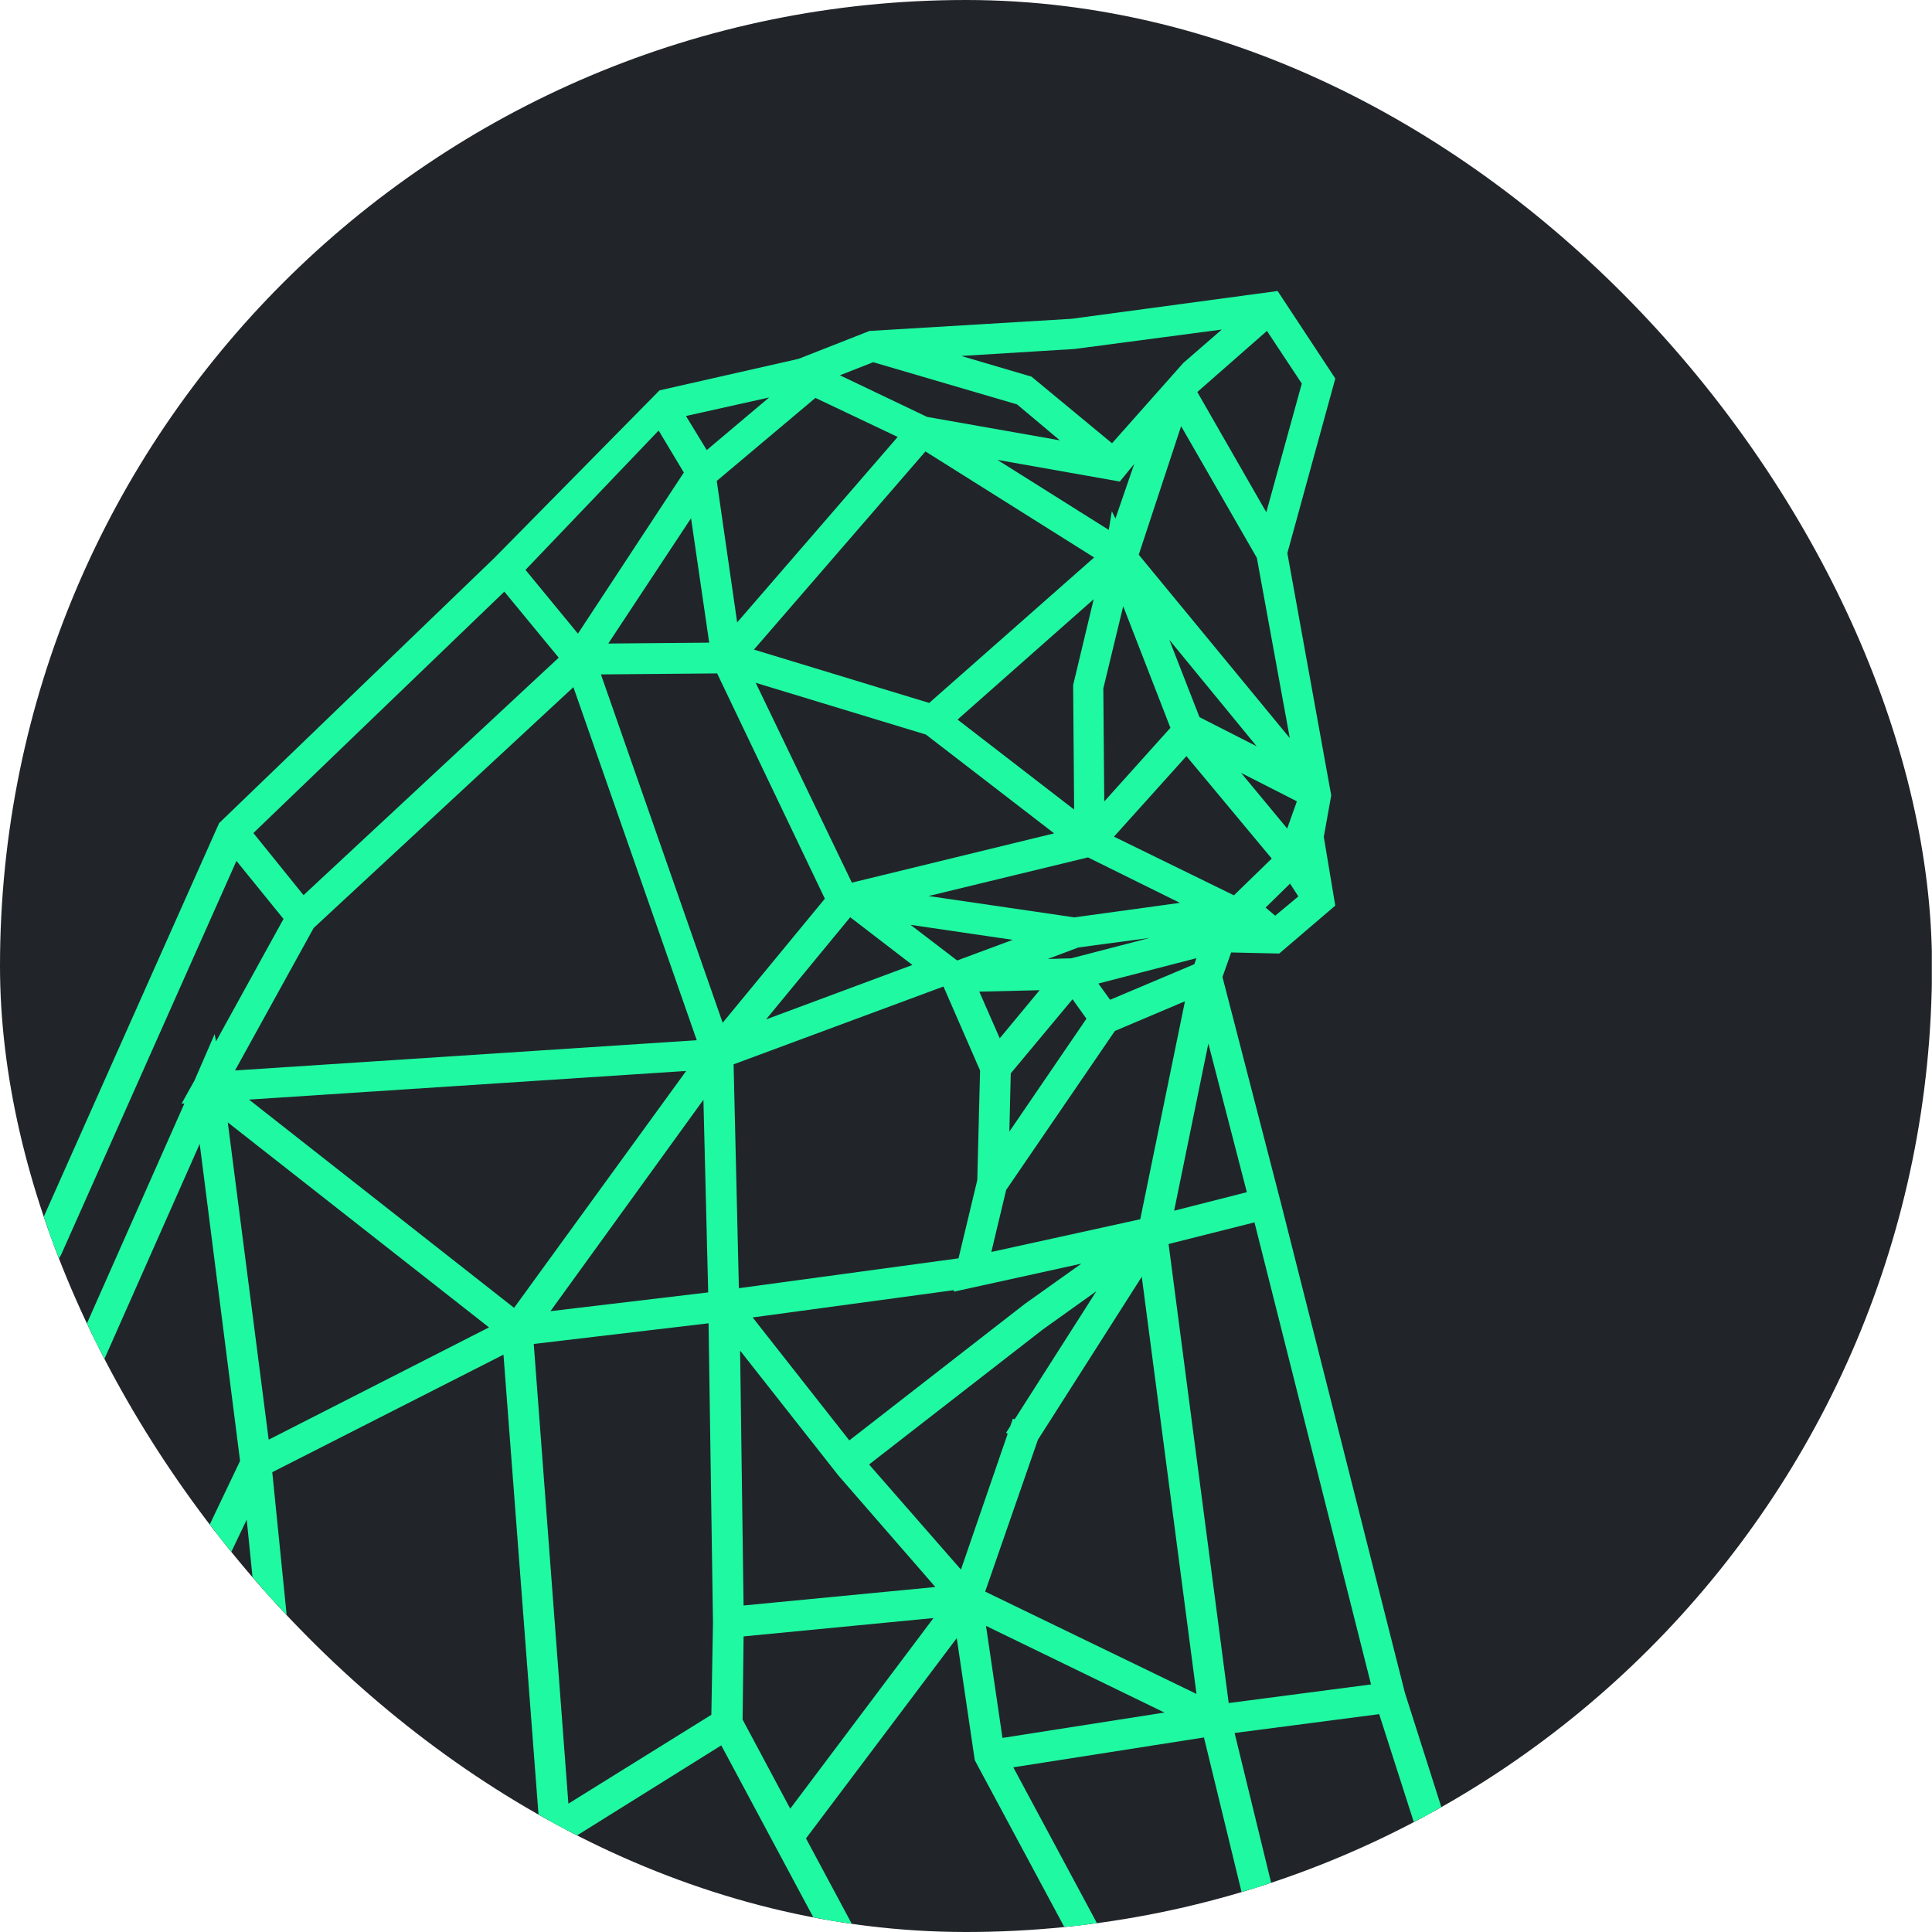 <svg width="1000" height="1000" viewBox="0 0 1000 1000" fill="none" xmlns="http://www.w3.org/2000/svg">
<g clip-path="url(#clip0)">
<rect x="-0.816" width="1000.72" height="1000.72" fill="#212529"/>
<mask id="path-3-outside-1" maskUnits="userSpaceOnUse" x="-136" y="150" width="1069" height="1130" fill="black">
<rect fill="white" x="-136" y="150" width="1069" height="1130"/>
<path d="M-128.523 901.985L21.565 644.492L117.586 428.972L259.401 292.337L343.899 206.605L414.806 190.531L451.147 176.242L555.144 169.991L658.847 156L685.733 196.782L661.21 286.086L683.96 411.707L680.119 433.14L685.733 466.777L660.324 488.508L633.734 487.913L627.529 505.476L658.551 625.44L722.368 877.575L758.708 991.586L798.298 1014.51L875.41 981.763L922.386 974.916L928 979.381V1114.53L883.387 1137.45L879.251 1134.77L886.933 1195.79L760.776 1220.8V1219.61L609.211 1174.06L623.393 1228.54L523.531 1272L523.236 1270.51L306.082 1248.48L303.718 1248.19L301.65 1216.04L222.47 1221.99L-60.57 1199.37L-130 1145.78L-128.523 901.985ZM301.354 1149.36L390.875 1155.91L285.991 950.804L162.198 999.028L301.354 1149.36ZM398.852 1159.18L494.577 1119.29L375.216 896.329L291.309 948.72L398.852 1159.18ZM508.168 1199.96L596.803 1169.6L498.714 1124.05L411.557 1160.37L508.168 1199.96ZM759.299 1154.71L868.024 1135.07L784.117 1085.95L689.869 1110.96L759.299 1154.71ZM787.958 1081.19L874.228 1131.79L846.752 1114.53L850.593 1013.61L800.366 1020.76L787.958 1081.19ZM639.643 469.456L665.051 444.749L614.234 383.725L568.44 434.628L639.643 469.456ZM451.737 182.196L422.193 193.805L478.328 220.596L566.076 236.076L528.849 204.819L451.737 182.196ZM341.831 214.643L265.31 294.719L299.582 336.394L359.853 244.708L341.831 214.643ZM158.357 477.196L112.858 559.653L367.535 542.983L298.991 346.812L158.357 477.196ZM106.063 573.644L23.633 759.694L81.246 857.928L129.404 757.015L106.063 573.644ZM135.017 752.847L262.355 687.953L111.381 569.477L135.017 752.847ZM373.148 890.375L374.035 839.77L371.671 679.32L270.923 691.227L289.832 942.171L373.148 890.375ZM408.307 945.446L493.987 831.434L379.944 842.449L379.353 891.268L408.307 945.446ZM514.668 905.259L619.257 888.887L504.032 832.923L514.668 905.259ZM585.576 649.255L536.827 684.083L442.579 757.312L499.305 822.206L527.372 740.642L530.031 741.535L527.668 740.047L585.576 649.255ZM510.827 611.449L512.304 553.104L491.032 504.285L374.625 547.448L377.58 672.474L500.191 655.804L510.827 611.449ZM478.032 227.145L381.421 338.775L482.169 369.436L574.644 287.872L478.032 227.145ZM305.491 338.18L372.853 337.584L360.739 254.532L305.491 338.18ZM365.467 548.639L115.517 565.011L267.082 684.083L365.467 548.639ZM274.173 684.976L371.671 673.367L368.717 554.295L274.173 684.976ZM379.944 836.495L494.282 825.481L437.851 760.587L377.875 684.381L379.944 836.495ZM374.33 343.538L304.013 344.133L372.262 539.411L432.829 465.884L374.33 343.538ZM574.644 295.909L487.782 372.711L561.053 429.27L560.462 355.445V355.147L574.644 295.909ZM580.257 297.1L566.076 355.743L566.667 427.781L611.575 377.771L580.257 297.1ZM481.578 375.687L381.716 345.324L438.147 462.61H438.442L556.917 433.735L481.578 375.687ZM438.442 468.861L380.83 538.816L482.464 501.01L440.215 468.563L438.442 468.861ZM498.714 662.055L380.239 678.13L438.738 752.549L533.281 679.023L582.621 643.896L498.714 662.353V662.055ZM284.218 945.446L265.014 693.311L135.608 759.098L159.244 993.67L284.218 945.446ZM365.762 246.792L365.171 247.685H365.762L378.171 333.715L472.714 224.466L421.306 200.057L365.762 246.792ZM577.598 243.815L491.918 228.634L577.598 282.514L577.894 280.728L578.189 281.323L600.939 215.238L577.598 243.815ZM616.893 374.794L669.483 401.585L589.121 303.649L616.893 374.794ZM677.46 412.302L623.097 384.618L668.006 438.795L677.46 412.302ZM563.712 438.498L454.397 464.991L556.031 479.875L627.529 470.052L563.712 438.498ZM452.919 470.945L494.577 502.796L544.213 484.34L452.919 470.945ZM516.145 546.853L548.94 507.262L499.305 508.452L516.145 546.853ZM518.213 553.7L517.032 602.519L568.44 527.206L555.44 509.048L518.213 553.7ZM572.871 523.634L622.211 502.796L626.938 488.806L560.167 506.071L572.871 523.634ZM573.758 529.588L516.145 613.831L506.395 654.613L594.439 635.264L620.143 509.941L573.758 529.588ZM594.144 646.576L532.69 743.024L503.736 826.374L625.461 885.314L594.144 646.576ZM516.736 910.915L596.803 1060.05L678.051 1103.81L626.938 893.649L516.736 910.915ZM591.78 1063.03L509.645 910.022L509.35 909.427L498.418 835.304L411.261 951.102L500.486 1117.5L597.098 1119.59L591.78 1063.03ZM597.689 1125.84L512.895 1124.05L601.234 1164.84L597.689 1125.84ZM154.221 999.326L130.881 768.327L84.2 865.965L-43.729 998.73L213.606 1063.33L154.221 999.326ZM-49.343 996.051L77.996 863.882L19.792 764.754L-124.091 907.343L-49.343 996.051ZM27.178 647.171L-114.046 889.184L18.02 758.205L103.109 566.202H102.518L105.177 561.439L109.313 551.914L109.609 553.402L152.744 475.112L121.131 436.116L27.178 647.171ZM156.585 470.647L296.036 340.859L261.469 298.886L124.381 430.758L156.585 470.647ZM347.149 211.964L364.58 240.541L417.17 196.187L416.579 196.484L347.149 211.964ZM468.874 181.005L531.509 199.461L576.121 236.373L616.007 191.424L648.211 163.442L555.735 175.647L468.874 181.005ZM679.233 197.675L656.779 163.74L613.348 201.843L657.074 278.049L679.233 197.675ZM655.301 286.979L610.098 208.392L583.803 288.17L675.983 400.097L655.301 286.979ZM672.437 444.451L677.164 451.893L674.801 437.605L672.437 444.451ZM678.642 464.991L668.597 449.512L647.62 470.052L660.028 480.471L678.642 464.991ZM652.938 481.959L643.483 473.922L556.917 485.531L512.6 502.201L555.144 501.01L629.597 481.661L652.938 481.959ZM624.87 517.978L601.234 633.478L651.461 620.678L624.87 517.978ZM599.757 640.027L599.462 641.217L631.665 887.101L715.868 876.086L652.938 626.631L599.757 640.027ZM717.345 881.742L632.847 892.756L684.846 1105.89L781.162 1080.59L717.345 881.742ZM784.117 1071.07L794.753 1019.27L761.367 999.921L784.117 1071.07ZM877.478 987.418L820.161 1011.53L852.956 1006.77L904.955 983.251L877.478 987.418ZM883.683 1130.6L922.091 1110.96V982.06L856.502 1011.83L852.661 1111.25L883.683 1130.6ZM880.433 1191.03L874.228 1139.83L762.254 1160.07L766.39 1213.36L880.433 1191.03ZM760.185 1213.06L756.049 1159.48L681.301 1112.15L598.28 1067.2L607.734 1167.22L760.185 1213.06ZM616.302 1224.97L602.712 1173.47L511.714 1204.72L527.372 1263.66L616.302 1224.97ZM309.036 1243.13L521.463 1264.56L505.805 1205.32L400.625 1162.45L400.92 1163.05L303.127 1155.91L309.036 1243.13ZM297.218 1153.52L223.947 1074.64L227.788 1216.33L300.763 1210.08L297.218 1153.52ZM218.038 1070.77L-46.684 1004.39L-56.433 1194.01L222.174 1216.33L218.038 1070.77ZM-124.386 1143.1L-62.342 1191.03L-52.593 1001.71L-123.5 916.869L-124.386 1143.1Z"/>
</mask>
<path d="M-128.523 901.985L21.565 644.492L117.586 428.972L259.401 292.337L343.899 206.605L414.806 190.531L451.147 176.242L555.144 169.991L658.847 156L685.733 196.782L661.21 286.086L683.96 411.707L680.119 433.14L685.733 466.777L660.324 488.508L633.734 487.913L627.529 505.476L658.551 625.44L722.368 877.575L758.708 991.586L798.298 1014.51L875.41 981.763L922.386 974.916L928 979.381V1114.53L883.387 1137.45L879.251 1134.77L886.933 1195.79L760.776 1220.8V1219.61L609.211 1174.06L623.393 1228.54L523.531 1272L523.236 1270.51L306.082 1248.48L303.718 1248.19L301.65 1216.04L222.47 1221.99L-60.57 1199.37L-130 1145.78L-128.523 901.985ZM301.354 1149.36L390.875 1155.91L285.991 950.804L162.198 999.028L301.354 1149.36ZM398.852 1159.18L494.577 1119.29L375.216 896.329L291.309 948.72L398.852 1159.18ZM508.168 1199.96L596.803 1169.6L498.714 1124.05L411.557 1160.37L508.168 1199.96ZM759.299 1154.71L868.024 1135.07L784.117 1085.95L689.869 1110.96L759.299 1154.71ZM787.958 1081.19L874.228 1131.79L846.752 1114.53L850.593 1013.61L800.366 1020.76L787.958 1081.19ZM639.643 469.456L665.051 444.749L614.234 383.725L568.44 434.628L639.643 469.456ZM451.737 182.196L422.193 193.805L478.328 220.596L566.076 236.076L528.849 204.819L451.737 182.196ZM341.831 214.643L265.31 294.719L299.582 336.394L359.853 244.708L341.831 214.643ZM158.357 477.196L112.858 559.653L367.535 542.983L298.991 346.812L158.357 477.196ZM106.063 573.644L23.633 759.694L81.246 857.928L129.404 757.015L106.063 573.644ZM135.017 752.847L262.355 687.953L111.381 569.477L135.017 752.847ZM373.148 890.375L374.035 839.77L371.671 679.32L270.923 691.227L289.832 942.171L373.148 890.375ZM408.307 945.446L493.987 831.434L379.944 842.449L379.353 891.268L408.307 945.446ZM514.668 905.259L619.257 888.887L504.032 832.923L514.668 905.259ZM585.576 649.255L536.827 684.083L442.579 757.312L499.305 822.206L527.372 740.642L530.031 741.535L527.668 740.047L585.576 649.255ZM510.827 611.449L512.304 553.104L491.032 504.285L374.625 547.448L377.58 672.474L500.191 655.804L510.827 611.449ZM478.032 227.145L381.421 338.775L482.169 369.436L574.644 287.872L478.032 227.145ZM305.491 338.18L372.853 337.584L360.739 254.532L305.491 338.18ZM365.467 548.639L115.517 565.011L267.082 684.083L365.467 548.639ZM274.173 684.976L371.671 673.367L368.717 554.295L274.173 684.976ZM379.944 836.495L494.282 825.481L437.851 760.587L377.875 684.381L379.944 836.495ZM374.33 343.538L304.013 344.133L372.262 539.411L432.829 465.884L374.33 343.538ZM574.644 295.909L487.782 372.711L561.053 429.27L560.462 355.445V355.147L574.644 295.909ZM580.257 297.1L566.076 355.743L566.667 427.781L611.575 377.771L580.257 297.1ZM481.578 375.687L381.716 345.324L438.147 462.61H438.442L556.917 433.735L481.578 375.687ZM438.442 468.861L380.83 538.816L482.464 501.01L440.215 468.563L438.442 468.861ZM498.714 662.055L380.239 678.13L438.738 752.549L533.281 679.023L582.621 643.896L498.714 662.353V662.055ZM284.218 945.446L265.014 693.311L135.608 759.098L159.244 993.67L284.218 945.446ZM365.762 246.792L365.171 247.685H365.762L378.171 333.715L472.714 224.466L421.306 200.057L365.762 246.792ZM577.598 243.815L491.918 228.634L577.598 282.514L577.894 280.728L578.189 281.323L600.939 215.238L577.598 243.815ZM616.893 374.794L669.483 401.585L589.121 303.649L616.893 374.794ZM677.46 412.302L623.097 384.618L668.006 438.795L677.46 412.302ZM563.712 438.498L454.397 464.991L556.031 479.875L627.529 470.052L563.712 438.498ZM452.919 470.945L494.577 502.796L544.213 484.34L452.919 470.945ZM516.145 546.853L548.94 507.262L499.305 508.452L516.145 546.853ZM518.213 553.7L517.032 602.519L568.44 527.206L555.44 509.048L518.213 553.7ZM572.871 523.634L622.211 502.796L626.938 488.806L560.167 506.071L572.871 523.634ZM573.758 529.588L516.145 613.831L506.395 654.613L594.439 635.264L620.143 509.941L573.758 529.588ZM594.144 646.576L532.69 743.024L503.736 826.374L625.461 885.314L594.144 646.576ZM516.736 910.915L596.803 1060.05L678.051 1103.81L626.938 893.649L516.736 910.915ZM591.78 1063.03L509.645 910.022L509.35 909.427L498.418 835.304L411.261 951.102L500.486 1117.5L597.098 1119.59L591.78 1063.03ZM597.689 1125.84L512.895 1124.05L601.234 1164.84L597.689 1125.84ZM154.221 999.326L130.881 768.327L84.2 865.965L-43.729 998.73L213.606 1063.33L154.221 999.326ZM-49.343 996.051L77.996 863.882L19.792 764.754L-124.091 907.343L-49.343 996.051ZM27.178 647.171L-114.046 889.184L18.02 758.205L103.109 566.202H102.518L105.177 561.439L109.313 551.914L109.609 553.402L152.744 475.112L121.131 436.116L27.178 647.171ZM156.585 470.647L296.036 340.859L261.469 298.886L124.381 430.758L156.585 470.647ZM347.149 211.964L364.58 240.541L417.17 196.187L416.579 196.484L347.149 211.964ZM468.874 181.005L531.509 199.461L576.121 236.373L616.007 191.424L648.211 163.442L555.735 175.647L468.874 181.005ZM679.233 197.675L656.779 163.74L613.348 201.843L657.074 278.049L679.233 197.675ZM655.301 286.979L610.098 208.392L583.803 288.17L675.983 400.097L655.301 286.979ZM672.437 444.451L677.164 451.893L674.801 437.605L672.437 444.451ZM678.642 464.991L668.597 449.512L647.62 470.052L660.028 480.471L678.642 464.991ZM652.938 481.959L643.483 473.922L556.917 485.531L512.6 502.201L555.144 501.01L629.597 481.661L652.938 481.959ZM624.87 517.978L601.234 633.478L651.461 620.678L624.87 517.978ZM599.757 640.027L599.462 641.217L631.665 887.101L715.868 876.086L652.938 626.631L599.757 640.027ZM717.345 881.742L632.847 892.756L684.846 1105.89L781.162 1080.59L717.345 881.742ZM784.117 1071.07L794.753 1019.27L761.367 999.921L784.117 1071.07ZM877.478 987.418L820.161 1011.53L852.956 1006.77L904.955 983.251L877.478 987.418ZM883.683 1130.6L922.091 1110.96V982.06L856.502 1011.83L852.661 1111.25L883.683 1130.6ZM880.433 1191.03L874.228 1139.83L762.254 1160.07L766.39 1213.36L880.433 1191.03ZM760.185 1213.06L756.049 1159.48L681.301 1112.15L598.28 1067.2L607.734 1167.22L760.185 1213.06ZM616.302 1224.97L602.712 1173.47L511.714 1204.72L527.372 1263.66L616.302 1224.97ZM309.036 1243.13L521.463 1264.56L505.805 1205.32L400.625 1162.45L400.92 1163.05L303.127 1155.91L309.036 1243.13ZM297.218 1153.52L223.947 1074.64L227.788 1216.33L300.763 1210.08L297.218 1153.52ZM218.038 1070.77L-46.684 1004.39L-56.433 1194.01L222.174 1216.33L218.038 1070.77ZM-124.386 1143.1L-62.342 1191.03L-52.593 1001.71L-123.5 916.869L-124.386 1143.1Z" fill="#1FF9A2"/>
<path d="M-128.523 901.985L21.565 644.492L117.586 428.972L259.401 292.337L343.899 206.605L414.806 190.531L451.147 176.242L555.144 169.991L658.847 156L685.733 196.782L661.21 286.086L683.96 411.707L680.119 433.14L685.733 466.777L660.324 488.508L633.734 487.913L627.529 505.476L658.551 625.44L722.368 877.575L758.708 991.586L798.298 1014.51L875.41 981.763L922.386 974.916L928 979.381V1114.53L883.387 1137.45L879.251 1134.77L886.933 1195.79L760.776 1220.8V1219.61L609.211 1174.06L623.393 1228.54L523.531 1272L523.236 1270.51L306.082 1248.48L303.718 1248.19L301.65 1216.04L222.47 1221.99L-60.57 1199.37L-130 1145.78L-128.523 901.985ZM301.354 1149.36L390.875 1155.91L285.991 950.804L162.198 999.028L301.354 1149.36ZM398.852 1159.18L494.577 1119.29L375.216 896.329L291.309 948.72L398.852 1159.18ZM508.168 1199.96L596.803 1169.6L498.714 1124.05L411.557 1160.37L508.168 1199.96ZM759.299 1154.71L868.024 1135.07L784.117 1085.95L689.869 1110.96L759.299 1154.71ZM787.958 1081.19L874.228 1131.79L846.752 1114.53L850.593 1013.61L800.366 1020.76L787.958 1081.19ZM639.643 469.456L665.051 444.749L614.234 383.725L568.44 434.628L639.643 469.456ZM451.737 182.196L422.193 193.805L478.328 220.596L566.076 236.076L528.849 204.819L451.737 182.196ZM341.831 214.643L265.31 294.719L299.582 336.394L359.853 244.708L341.831 214.643ZM158.357 477.196L112.858 559.653L367.535 542.983L298.991 346.812L158.357 477.196ZM106.063 573.644L23.633 759.694L81.246 857.928L129.404 757.015L106.063 573.644ZM135.017 752.847L262.355 687.953L111.381 569.477L135.017 752.847ZM373.148 890.375L374.035 839.77L371.671 679.32L270.923 691.227L289.832 942.171L373.148 890.375ZM408.307 945.446L493.987 831.434L379.944 842.449L379.353 891.268L408.307 945.446ZM514.668 905.259L619.257 888.887L504.032 832.923L514.668 905.259ZM585.576 649.255L536.827 684.083L442.579 757.312L499.305 822.206L527.372 740.642L530.031 741.535L527.668 740.047L585.576 649.255ZM510.827 611.449L512.304 553.104L491.032 504.285L374.625 547.448L377.58 672.474L500.191 655.804L510.827 611.449ZM478.032 227.145L381.421 338.775L482.169 369.436L574.644 287.872L478.032 227.145ZM305.491 338.18L372.853 337.584L360.739 254.532L305.491 338.18ZM365.467 548.639L115.517 565.011L267.082 684.083L365.467 548.639ZM274.173 684.976L371.671 673.367L368.717 554.295L274.173 684.976ZM379.944 836.495L494.282 825.481L437.851 760.587L377.875 684.381L379.944 836.495ZM374.33 343.538L304.013 344.133L372.262 539.411L432.829 465.884L374.33 343.538ZM574.644 295.909L487.782 372.711L561.053 429.27L560.462 355.445V355.147L574.644 295.909ZM580.257 297.1L566.076 355.743L566.667 427.781L611.575 377.771L580.257 297.1ZM481.578 375.687L381.716 345.324L438.147 462.61H438.442L556.917 433.735L481.578 375.687ZM438.442 468.861L380.83 538.816L482.464 501.01L440.215 468.563L438.442 468.861ZM498.714 662.055L380.239 678.13L438.738 752.549L533.281 679.023L582.621 643.896L498.714 662.353V662.055ZM284.218 945.446L265.014 693.311L135.608 759.098L159.244 993.67L284.218 945.446ZM365.762 246.792L365.171 247.685H365.762L378.171 333.715L472.714 224.466L421.306 200.057L365.762 246.792ZM577.598 243.815L491.918 228.634L577.598 282.514L577.894 280.728L578.189 281.323L600.939 215.238L577.598 243.815ZM616.893 374.794L669.483 401.585L589.121 303.649L616.893 374.794ZM677.46 412.302L623.097 384.618L668.006 438.795L677.46 412.302ZM563.712 438.498L454.397 464.991L556.031 479.875L627.529 470.052L563.712 438.498ZM452.919 470.945L494.577 502.796L544.213 484.34L452.919 470.945ZM516.145 546.853L548.94 507.262L499.305 508.452L516.145 546.853ZM518.213 553.7L517.032 602.519L568.44 527.206L555.44 509.048L518.213 553.7ZM572.871 523.634L622.211 502.796L626.938 488.806L560.167 506.071L572.871 523.634ZM573.758 529.588L516.145 613.831L506.395 654.613L594.439 635.264L620.143 509.941L573.758 529.588ZM594.144 646.576L532.69 743.024L503.736 826.374L625.461 885.314L594.144 646.576ZM516.736 910.915L596.803 1060.05L678.051 1103.81L626.938 893.649L516.736 910.915ZM591.78 1063.03L509.645 910.022L509.35 909.427L498.418 835.304L411.261 951.102L500.486 1117.5L597.098 1119.59L591.78 1063.03ZM597.689 1125.84L512.895 1124.05L601.234 1164.84L597.689 1125.84ZM154.221 999.326L130.881 768.327L84.2 865.965L-43.729 998.73L213.606 1063.33L154.221 999.326ZM-49.343 996.051L77.996 863.882L19.792 764.754L-124.091 907.343L-49.343 996.051ZM27.178 647.171L-114.046 889.184L18.02 758.205L103.109 566.202H102.518L105.177 561.439L109.313 551.914L109.609 553.402L152.744 475.112L121.131 436.116L27.178 647.171ZM156.585 470.647L296.036 340.859L261.469 298.886L124.381 430.758L156.585 470.647ZM347.149 211.964L364.58 240.541L417.17 196.187L416.579 196.484L347.149 211.964ZM468.874 181.005L531.509 199.461L576.121 236.373L616.007 191.424L648.211 163.442L555.735 175.647L468.874 181.005ZM679.233 197.675L656.779 163.74L613.348 201.843L657.074 278.049L679.233 197.675ZM655.301 286.979L610.098 208.392L583.803 288.17L675.983 400.097L655.301 286.979ZM672.437 444.451L677.164 451.893L674.801 437.605L672.437 444.451ZM678.642 464.991L668.597 449.512L647.62 470.052L660.028 480.471L678.642 464.991ZM652.938 481.959L643.483 473.922L556.917 485.531L512.6 502.201L555.144 501.01L629.597 481.661L652.938 481.959ZM624.87 517.978L601.234 633.478L651.461 620.678L624.87 517.978ZM599.757 640.027L599.462 641.217L631.665 887.101L715.868 876.086L652.938 626.631L599.757 640.027ZM717.345 881.742L632.847 892.756L684.846 1105.89L781.162 1080.59L717.345 881.742ZM784.117 1071.07L794.753 1019.27L761.367 999.921L784.117 1071.07ZM877.478 987.418L820.161 1011.53L852.956 1006.77L904.955 983.251L877.478 987.418ZM883.683 1130.6L922.091 1110.96V982.06L856.502 1011.83L852.661 1111.25L883.683 1130.6ZM880.433 1191.03L874.228 1139.83L762.254 1160.07L766.39 1213.36L880.433 1191.03ZM760.185 1213.06L756.049 1159.48L681.301 1112.15L598.28 1067.2L607.734 1167.22L760.185 1213.06ZM616.302 1224.97L602.712 1173.47L511.714 1204.72L527.372 1263.66L616.302 1224.97ZM309.036 1243.13L521.463 1264.56L505.805 1205.32L400.625 1162.45L400.92 1163.05L303.127 1155.91L309.036 1243.13ZM297.218 1153.52L223.947 1074.64L227.788 1216.33L300.763 1210.08L297.218 1153.52ZM218.038 1070.77L-46.684 1004.39L-56.433 1194.01L222.174 1216.33L218.038 1070.77ZM-124.386 1143.1L-62.342 1191.03L-52.593 1001.71L-123.5 916.869L-124.386 1143.1Z" stroke="#1FF9A2" stroke-width="10" mask="url(#path-3-outside-1)"/>
</g>
<defs>
<clipPath id="clip0">
<rect width="1000" height="1000" rx="500" fill="white"/>
</clipPath>
</defs>
</svg>
